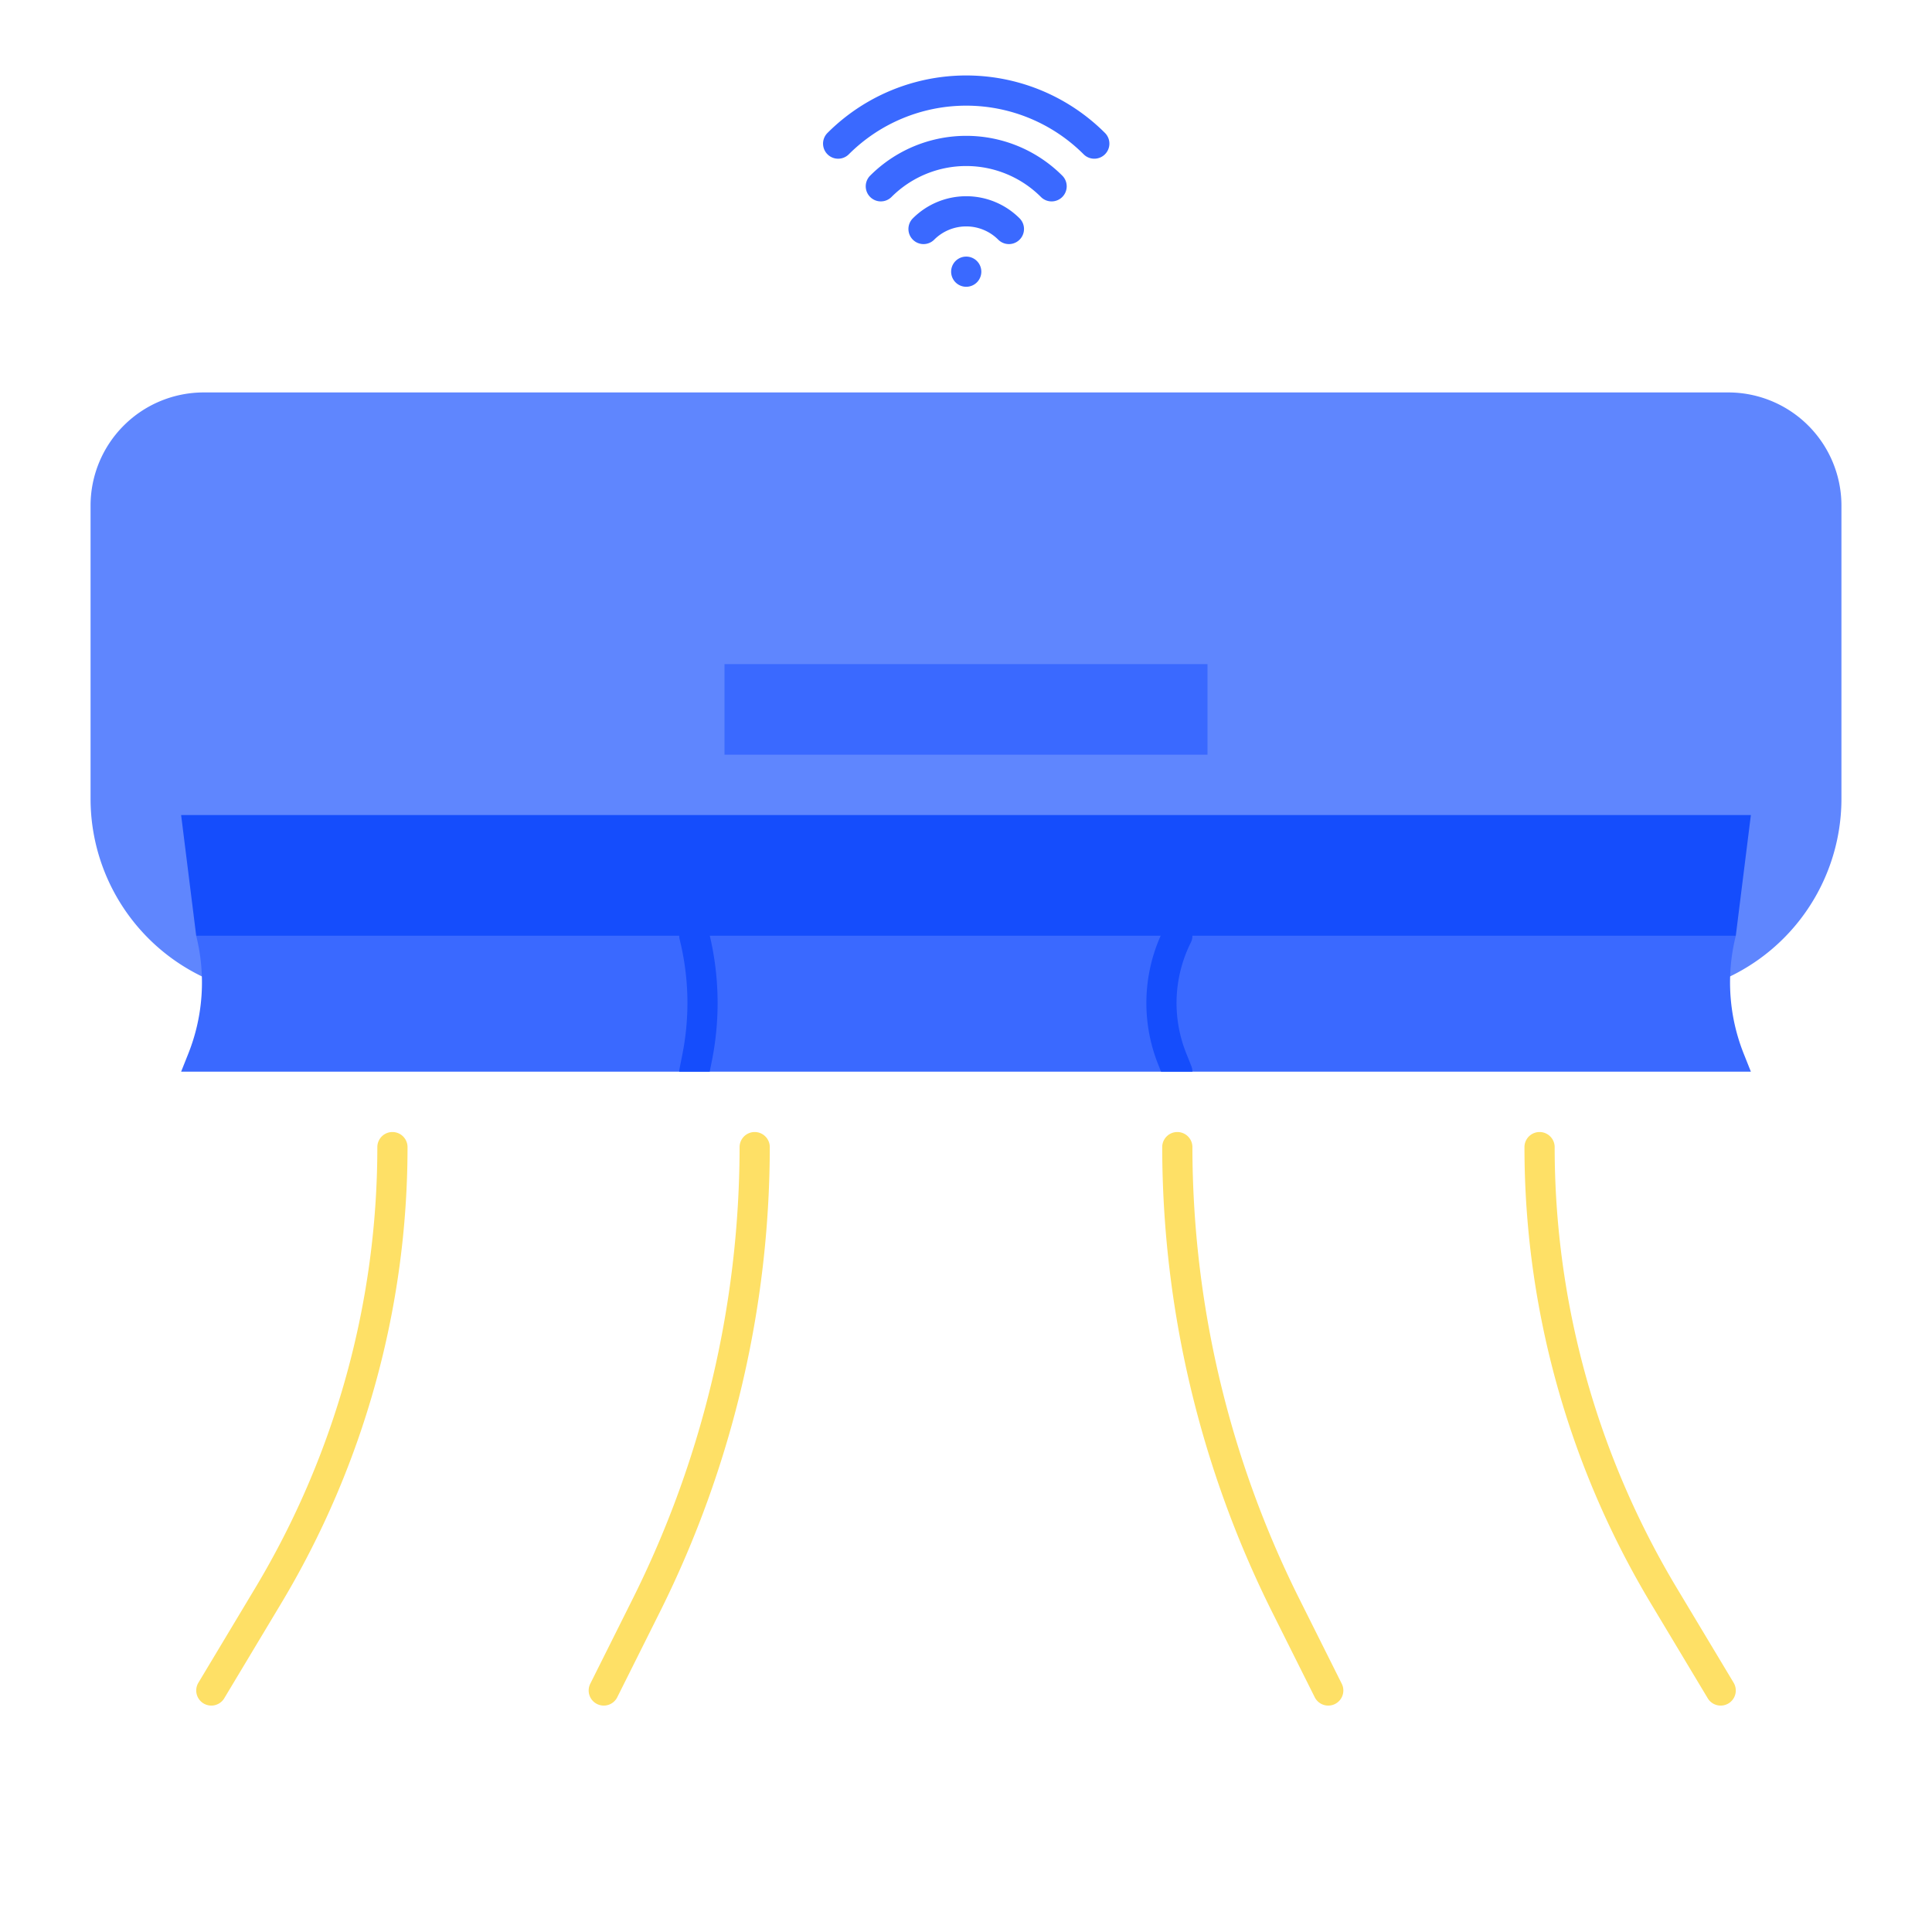 <svg xmlns="http://www.w3.org/2000/svg" viewBox="0.0 0.0 200.0 200.0" height="200.0px" width="200.0px"><path fill="#5f86fe" fill-opacity="1.0"  filling="0" d="M170.183 103.125 L29.817 103.125 A20.442 20.442 0.0 0 1 9.653 86.044 A20.436 20.436 0.0 0 1 9.375 82.684 L9.375 52.344 A11.719 11.719 0.0 0 1 21.094 40.625 L178.906 40.625 A11.719 11.719 0.0 0 1 190.625 52.344 L190.625 82.683 A20.436 20.436 0.0 0 1 190.347 86.043 A20.442 20.442 0.0 0 1 170.183 103.125 Z"></path>
<path fill="#154dfc" fill-opacity="1.0"  filling="0" d="M179.688 96.875 L20.312 96.875 L18.75 84.375 L181.25 84.375 L179.688 96.875 Z"></path>
<path fill="#3a69ff" fill-opacity="1.0"  filling="0" d="M181.25 110.938 L18.75 110.938 L19.48 109.105 A19.898 19.898 0.0 0 0 20.312 96.875 L179.688 96.875 A19.928 19.928 0.0 0 0 180.52 109.105 L181.25 110.938 Z"></path>
<path fill="#154dfc" fill-opacity="1.0"  filling="0" d="M73.707 109.75 L73.469 110.938 L70.312 110.938 A1.646 1.646 0.0 0 1 70.344 110.633 L70.641 109.137 A27.291 27.291 0.0 0 0 70.359 97.254 A1.596 1.596 0.0 0 1 70.312 96.875 A1.562 1.562 0.0 0 1 73.391 96.496 C73.422 96.621 73.453 96.75 73.48 96.875 A30.447 30.447 0.0 0 1 73.707 109.75 Z"></path>
<path fill="#154dfc" fill-opacity="1.0"  filling="0" d="M123.324 110.355 A1.542 1.542 0.0 0 1 123.438 110.938 L120.191 110.938 L119.895 110.191 A17.14 17.14 0.0 0 1 120.148 96.875 C120.25 96.641 120.359 96.406 120.477 96.176 A1.562 1.562 0.0 0 1 123.273 97.574 A13.993 13.993 0.0 0 0 122.797 109.031 L123.324 110.355 Z"></path>
<path fill="#3a69ff" fill-opacity="1.0"  filling="0" d="M75.0 68.75 L125.0 68.75 L125.0 78.125 L75.0 78.125 L75.0 68.75 Z"></path>
<path fill="#fee066" fill-opacity="1.0"  filling="0" d="M62.5 176.562 A1.562 1.562 0.0 0 1 61.104 174.301 L65.547 165.412 A104.865 104.865 0.0 0 0 76.562 118.75 A1.562 1.562 0.0 0 1 79.688 118.75 A108.008 108.008 0.0 0 1 68.342 166.809 L63.898 175.699 A1.562 1.562 0.0 0 1 62.5 176.562 Z"></path>
<path fill="#fee066" fill-opacity="1.0"  filling="0" d="M21.875 176.562 A1.562 1.562 0.0 0 1 20.537 174.196 L26.425 164.383 A88.716 88.716 0.0 0 0 39.062 118.75 A1.562 1.562 0.0 0 1 42.188 118.75 A91.839 91.839 0.0 0 1 29.102 165.991 L23.215 175.804 A1.562 1.562 0.0 0 1 21.875 176.562 Z"></path>
<path fill="#fee066" fill-opacity="1.0"  filling="0" d="M137.5 176.562 A1.562 1.562 0.0 0 1 136.101 175.698 L131.657 166.809 A108.008 108.008 0.0 0 1 120.312 118.75 A1.562 1.562 0.0 0 1 123.438 118.75 A104.862 104.862 0.0 0 0 134.453 165.412 L138.898 174.301 A1.562 1.562 0.0 0 1 137.5 176.562 Z"></path>
<path fill="#fee066" fill-opacity="1.0"  filling="0" d="M178.125 176.562 A1.562 1.562 0.0 0 1 176.784 175.804 L170.898 165.991 A91.839 91.839 0.0 0 1 157.812 118.75 A1.562 1.562 0.0 0 1 160.938 118.75 A88.716 88.716 0.0 0 0 173.577 164.383 L179.465 174.196 A1.562 1.562 0.0 0 1 178.125 176.562 Z"></path>
<path fill="#3a69ff" fill-opacity="1.0"  filling="0" d="M101.586 28.125 A1.562 1.562 0.0 1 1 98.461 28.125 A1.562 1.562 0.0 1 1 101.586 28.125 Z"></path>
<path fill="#3a69ff" fill-opacity="1.0"  filling="0" d="M95.604 25.268 A1.562 1.562 0.0 0 1 94.499 22.601 A7.812 7.812 0.0 0 1 105.547 22.601 A1.562 1.562 0.0 0 1 103.338 24.811 A4.688 4.688 0.0 0 0 96.708 24.811 A1.557 1.557 0.0 0 1 95.604 25.268 Z"></path>
<path fill="#3a69ff" fill-opacity="1.0"  filling="0" d="M108.862 20.849 A1.558 1.558 0.0 0 1 107.757 20.391 A10.938 10.938 0.0 0 0 92.288 20.391 A1.562 1.562 0.0 0 1 90.079 18.181 A14.062 14.062 0.0 0 1 109.966 18.181 A1.562 1.562 0.0 0 1 108.861 20.849 L108.862 20.849 Z"></path>
<path fill="#3a69ff" fill-opacity="1.0"  filling="0" d="M113.281 16.429 A1.559 1.559 0.0 0 1 112.177 15.972 A17.188 17.188 0.0 0 0 87.87 15.972 A1.562 1.562 0.0 1 1 85.66 13.762 A20.312 20.312 0.0 0 1 114.386 13.762 A1.562 1.562 0.0 0 1 113.281 16.429 Z"></path></svg>